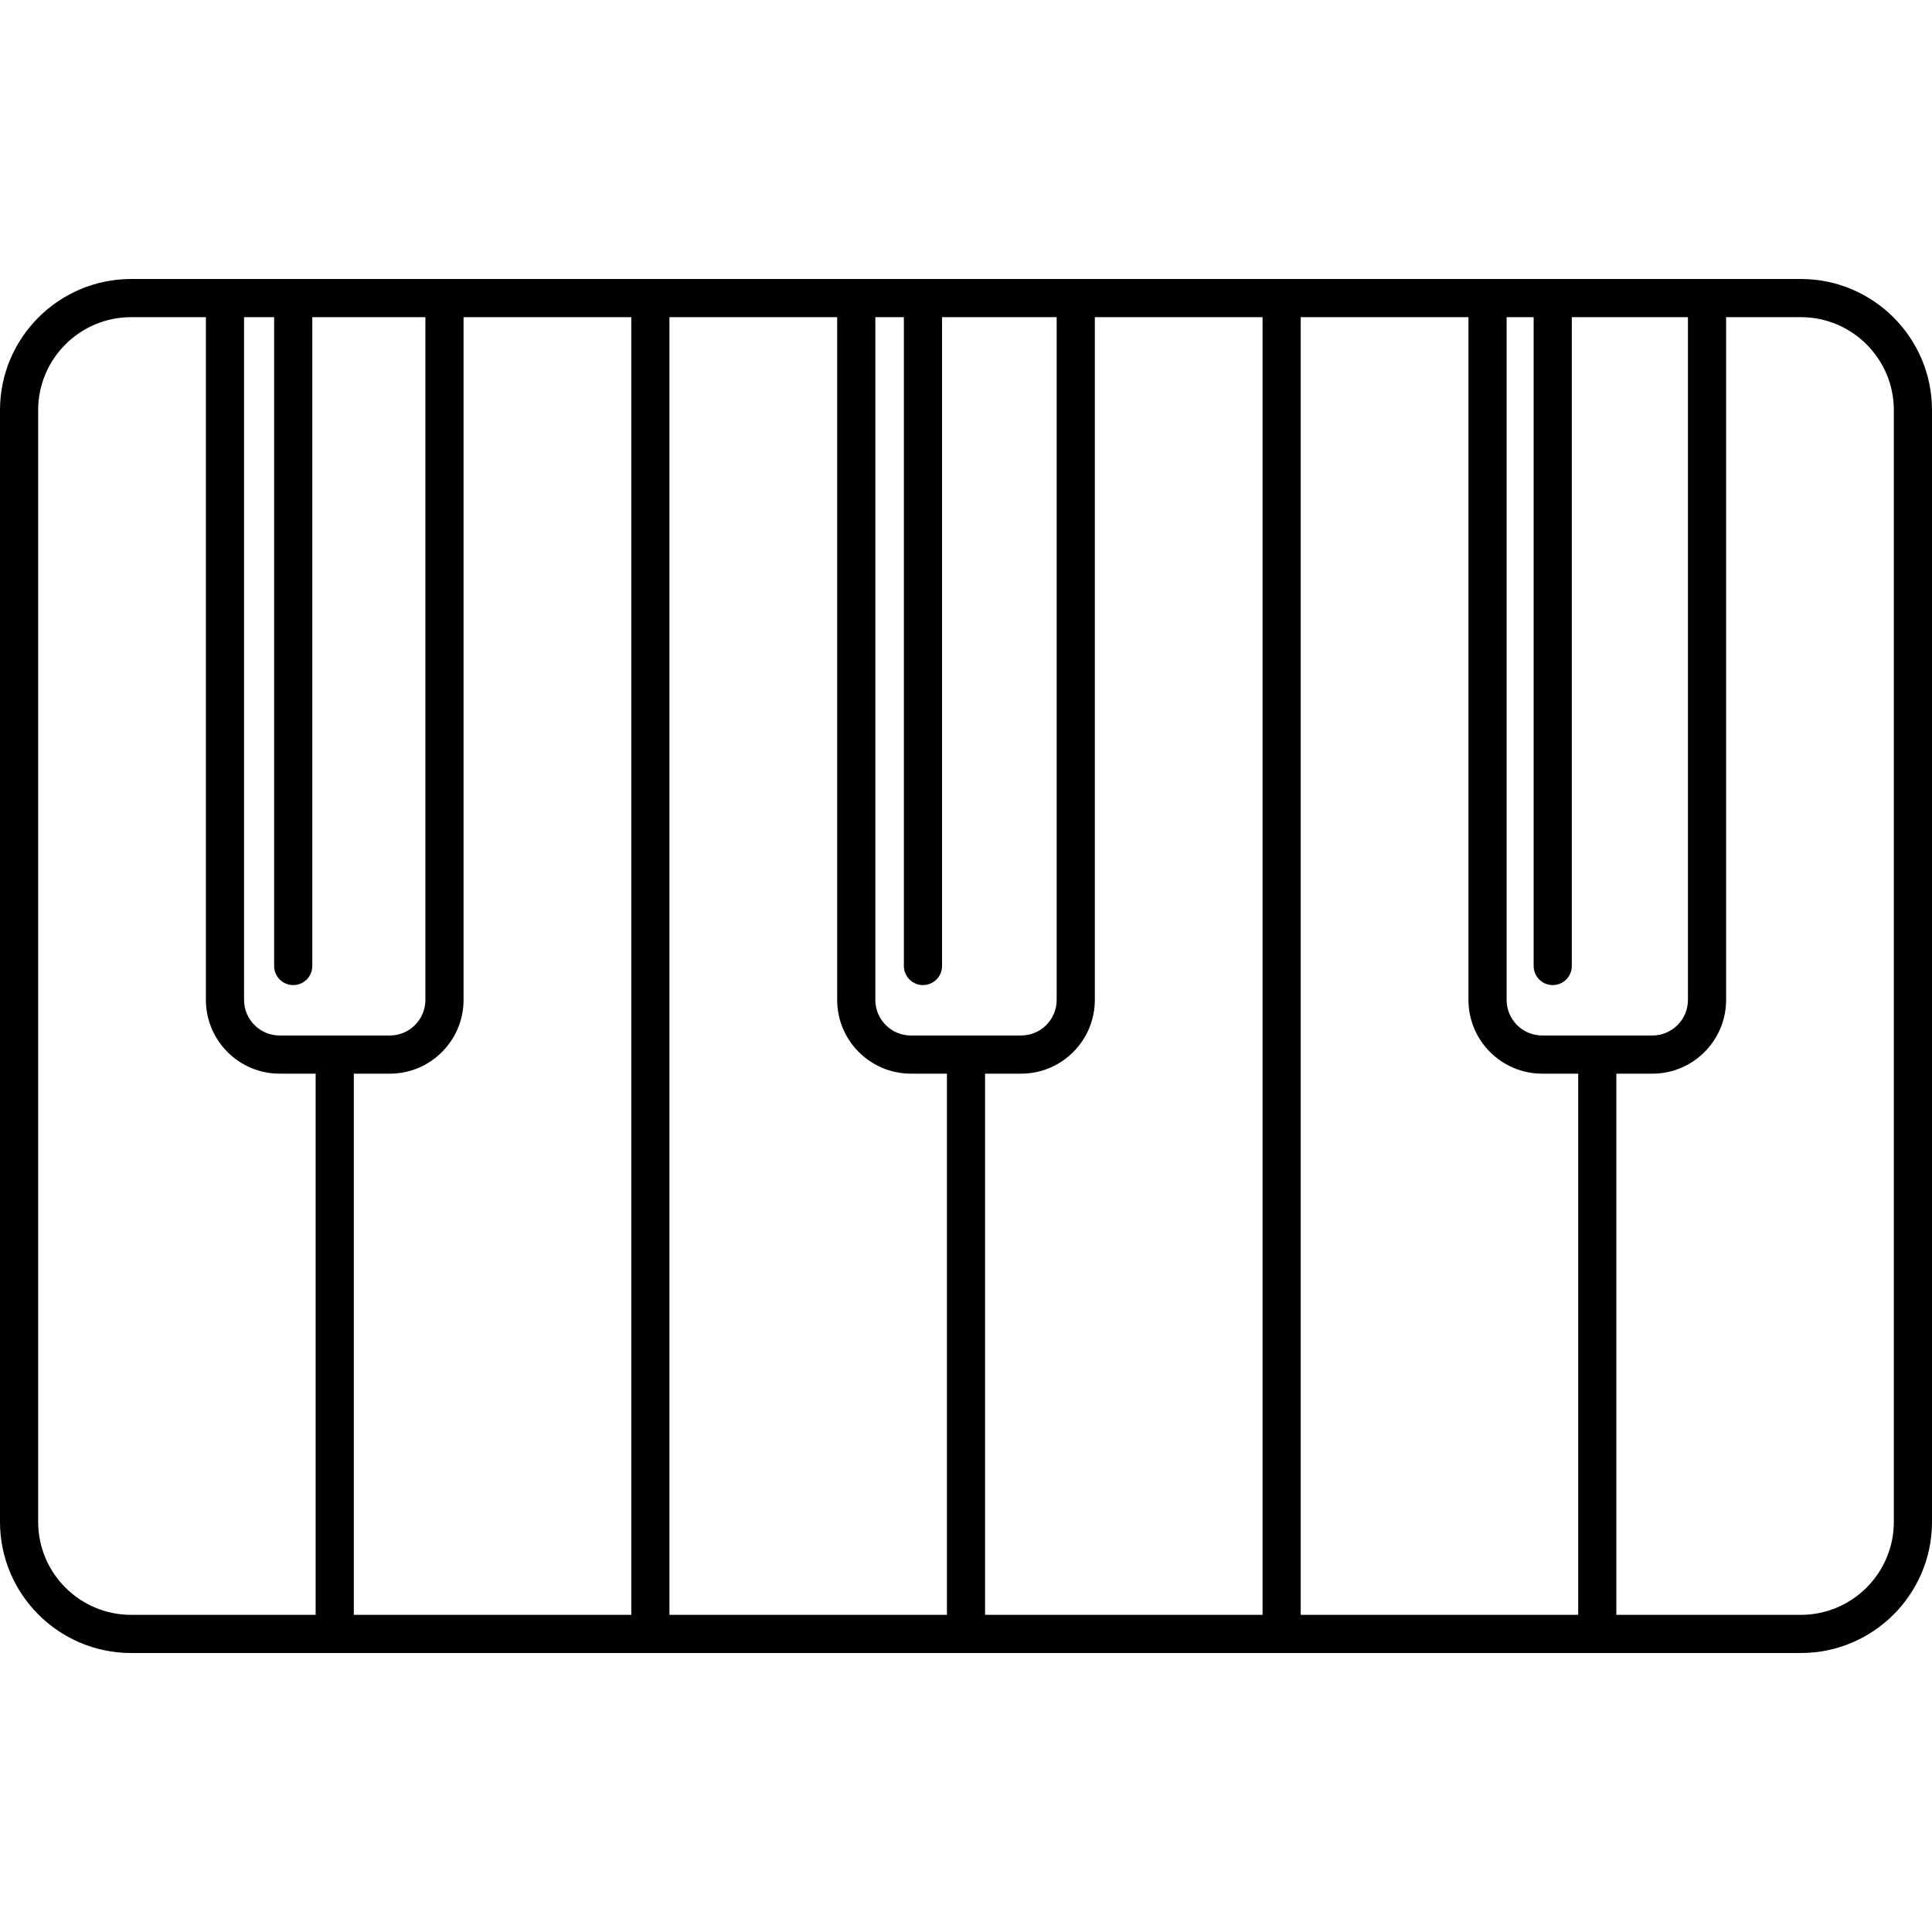 <?xml version="1.0" encoding="iso-8859-1"?>
<!-- Generator: Adobe Illustrator 17.1.0, SVG Export Plug-In . SVG Version: 6.00 Build 0)  -->
<!DOCTYPE svg PUBLIC "-//W3C//DTD SVG 1.1//EN" "http://www.w3.org/Graphics/SVG/1.1/DTD/svg11.dtd">
<svg version="1.1" id="Capa_1" xmlns="http://www.w3.org/2000/svg" xmlns:xlink="http://www.w3.org/1999/xlink" x="0px" y="0px"
	 viewBox="0 0 202.479 202.479" style="enable-background:new 0 0 202.479 202.479;" xml:space="preserve">
<path d="M188.739,173.24H13.74C6.164,173.24,0,167.076,0,159.5V42.98c0-7.576,6.164-13.74,13.74-13.74h165.161h0l0,0h9.838
	c7.576,0,13.74,6.164,13.74,13.74V159.5C202.479,167.076,196.315,173.24,188.739,173.24z M169.399,169.24h19.34
	c5.371,0,9.74-4.37,9.74-9.74V42.98c0-5.371-4.37-9.74-9.74-9.74h-7.838v71.556c0,4.261-3.467,7.728-7.728,7.728h-3.774V169.24z
	 M136.32,169.24h29.08v-56.717h-3.774c-4.261,0-7.728-3.467-7.728-7.728V33.24H136.32V169.24z M103.24,169.24h29.08v-136h-17.579
	v71.556c0,4.261-3.467,7.728-7.728,7.728h-3.774V169.24z M70.16,169.24h29.08v-56.717h-3.774c-4.261,0-7.728-3.467-7.728-7.728
	V33.24H70.16V169.24z M37.08,169.24h29.08v-136H48.582v71.556c0,4.261-3.467,7.728-7.728,7.728H37.08V169.24z M4,159.5
	c0,5.371,4.37,9.74,9.74,9.74h19.34v-56.717h-3.774c-4.261,0-7.727-3.467-7.727-7.728V33.24H13.74C8.37,33.24,4,37.609,4,42.98
	V159.5z M157.898,104.795c0,2.055,1.672,3.728,3.728,3.728h11.548c2.055,0,3.727-1.672,3.727-3.728V33.24H164.73v68
	c0,1.104-0.896,2-2,2s-2-0.896-2-2v-68h-2.832V104.795z M91.738,104.795c0,2.055,1.672,3.728,3.728,3.728h11.548
	c2.055,0,3.728-1.672,3.728-3.728V33.24H98.73v68c0,1.104-0.896,2-2,2s-2-0.896-2-2v-68h-2.992V104.795z M25.579,104.795
	c0,2.055,1.672,3.728,3.727,3.728h11.548c2.055,0,3.728-1.672,3.728-3.728V33.24H32.73v68c0,1.104-0.896,2-2,2s-2-0.896-2-2v-68
	h-3.151V104.795z"/>
<g>
</g>
<g>
</g>
<g>
</g>
<g>
</g>
<g>
</g>
<g>
</g>
<g>
</g>
<g>
</g>
<g>
</g>
<g>
</g>
<g>
</g>
<g>
</g>
<g>
</g>
<g>
</g>
<g>
</g>
</svg>
